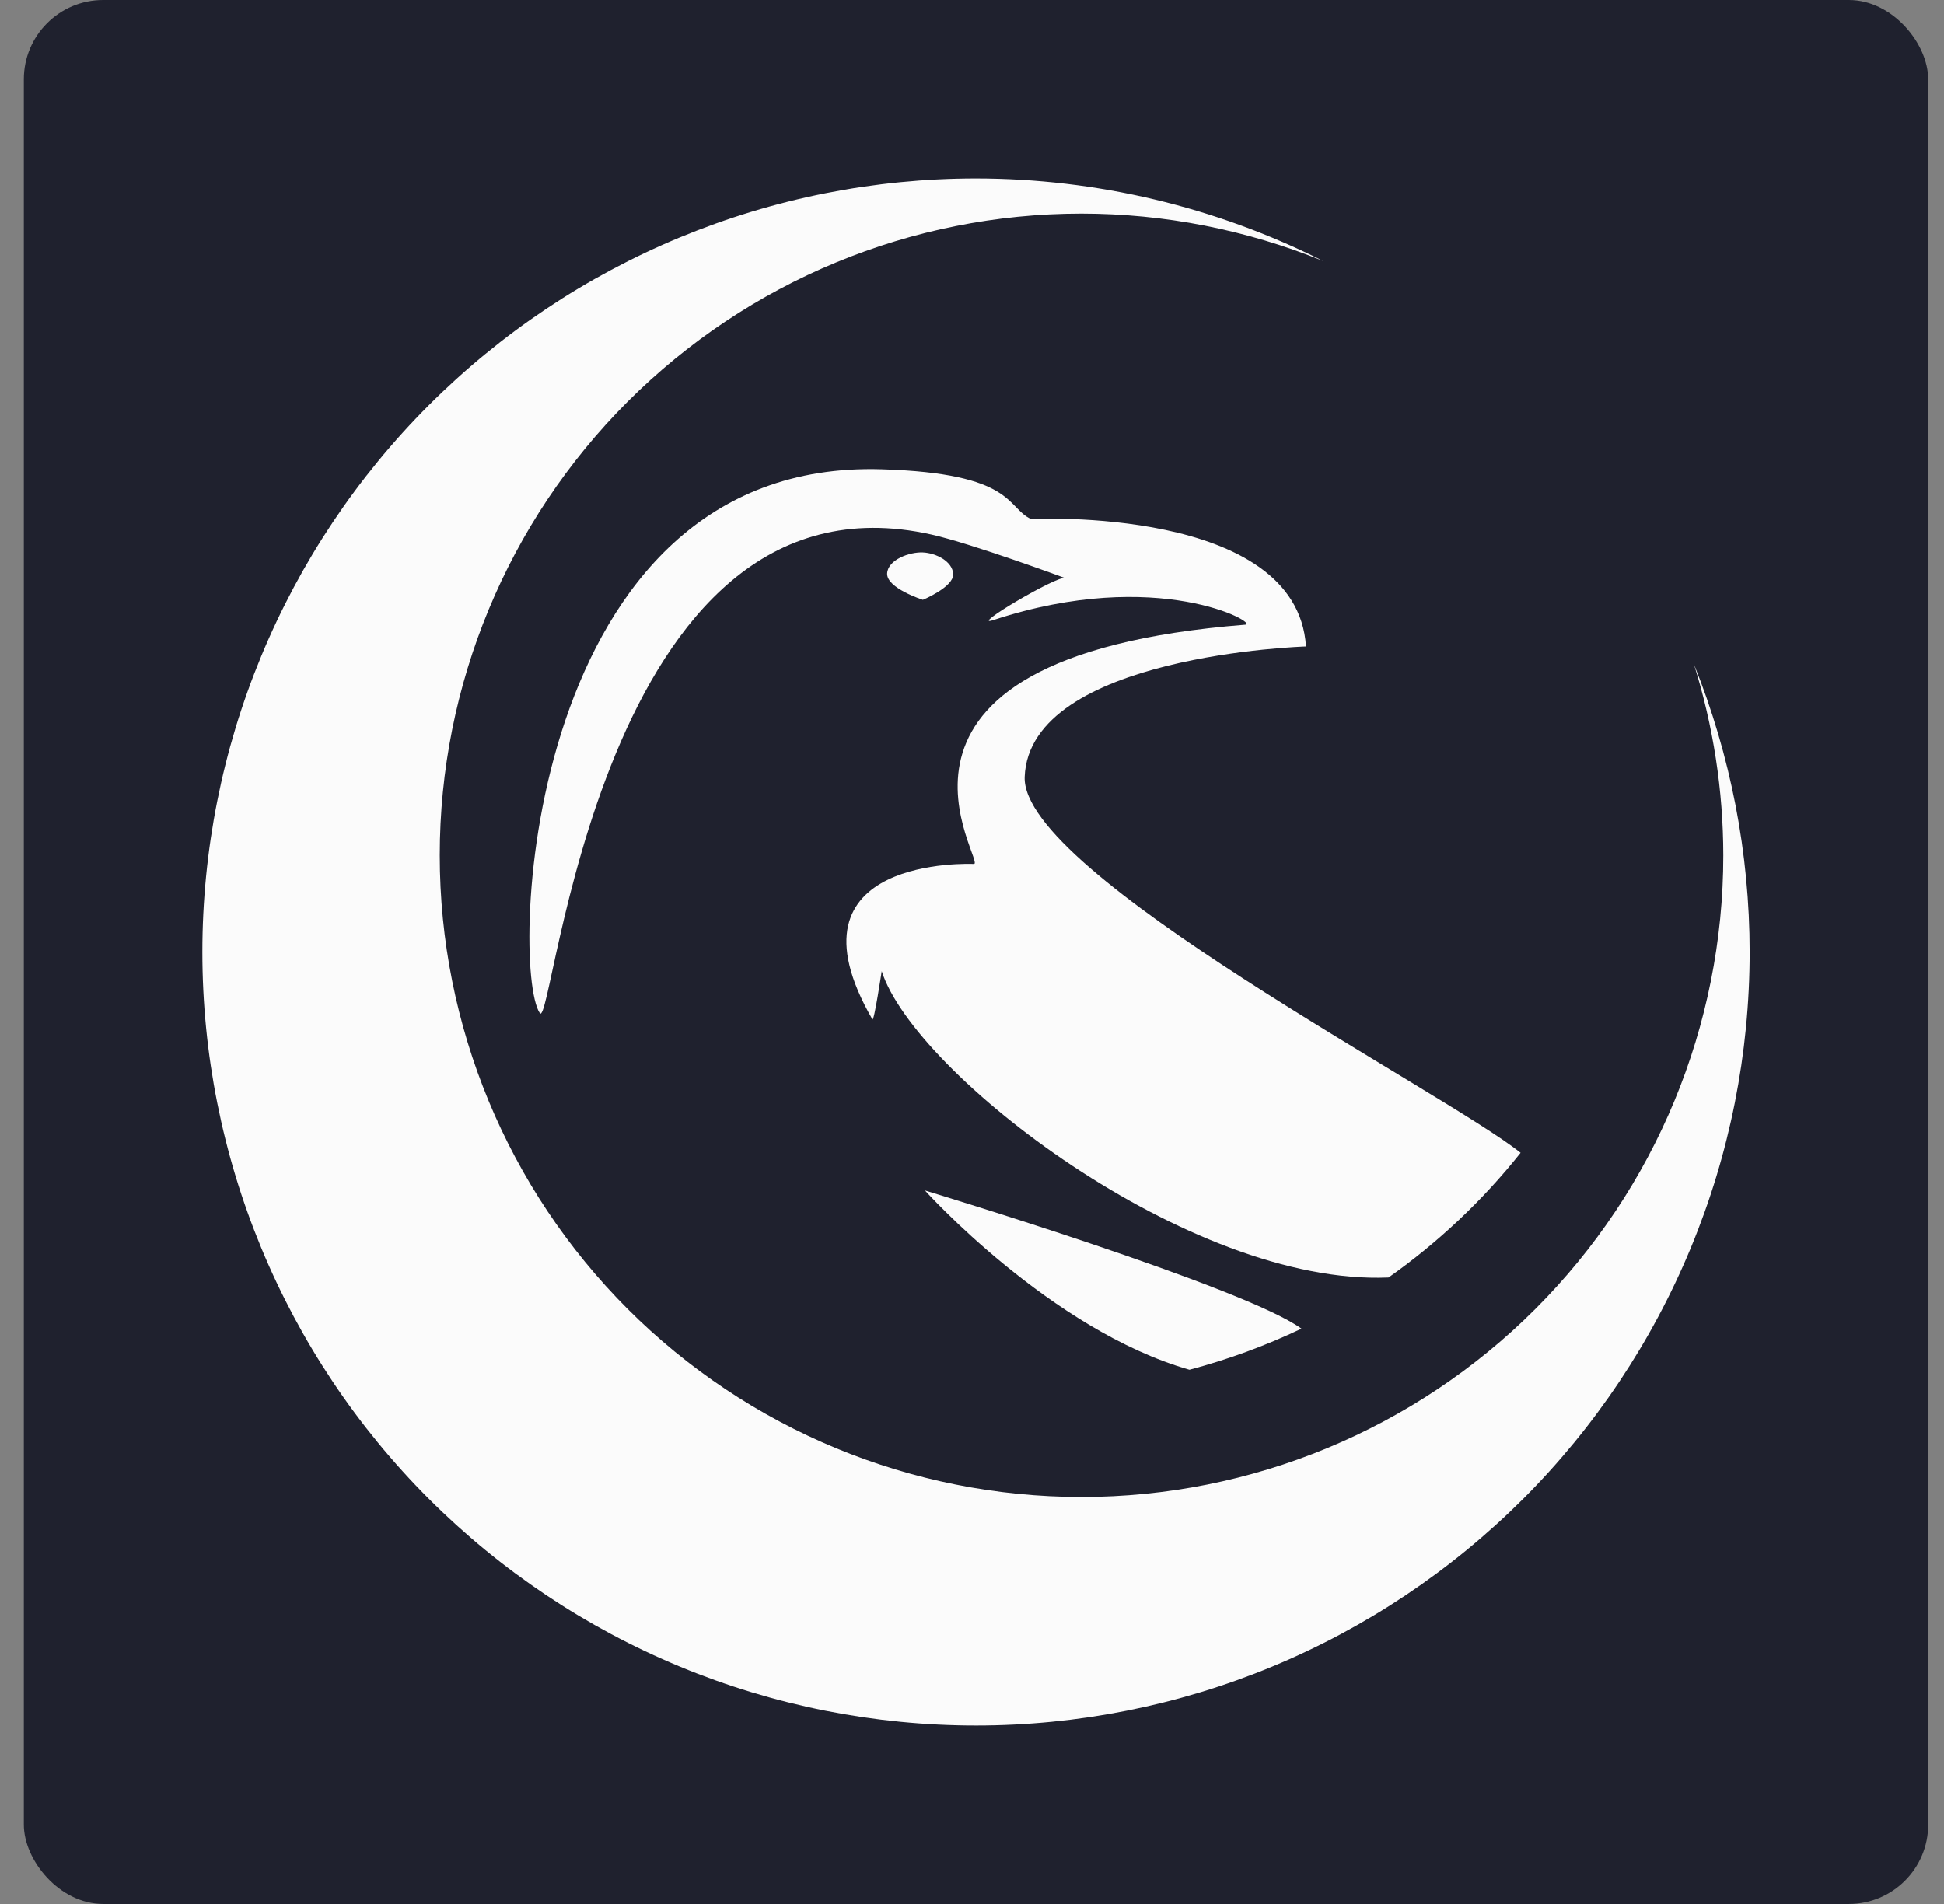 <svg width="49" height="48" viewBox="0 0 49 48" fill="none" xmlns="http://www.w3.org/2000/svg">
<rect x="0" y="0" width="49" height="48" fill="#808080" stroke="none"/>
<rect x="0.601" width="48" height="48" rx="2" fill="#1F212E"/>
<path d="M24.601 4.5C22.041 4.5 19.505 5.004 17.139 5.984C14.773 6.964 12.623 8.401 10.813 10.211C9.002 12.022 7.566 14.172 6.586 16.538C5.606 18.904 5.101 21.439 5.101 24C5.101 26.561 5.606 29.096 6.586 31.462C7.566 33.828 9.002 35.978 10.813 37.789C12.623 39.599 14.773 41.036 17.139 42.016C19.505 42.996 22.041 43.5 24.601 43.5C27.162 43.5 29.698 42.996 32.064 42.016C34.429 41.036 36.579 39.599 38.39 37.789C40.201 35.978 41.637 33.828 42.617 31.462C43.597 29.096 44.101 26.561 44.101 24C44.1 21.512 43.623 19.048 42.695 16.739C43.185 18.3 43.435 19.927 43.437 21.562C43.437 25.853 41.732 29.967 38.699 33.001C35.665 36.034 31.551 37.739 27.26 37.739C22.97 37.739 18.856 36.034 15.822 33.001C12.789 29.967 11.084 25.853 11.084 21.562C11.084 17.272 12.789 13.158 15.822 10.124C18.856 7.091 22.97 5.386 27.26 5.386C29.348 5.387 31.415 5.792 33.349 6.579C30.635 5.214 27.639 4.502 24.601 4.5Z" fill="#FBFBFB"/>
<path d="M34.998 32.207C36.252 31.322 37.373 30.263 38.328 29.062C36.422 27.531 25.737 22.024 25.828 19.587C25.943 16.506 32.918 16.297 32.918 16.297C32.693 12.744 25.985 13.084 25.985 13.084C25.36 12.794 25.583 11.934 22.224 11.831C13.223 11.555 12.84 24.395 13.606 25.541C13.951 26.056 15.08 11.598 23.478 13.476C24.494 13.703 26.846 14.573 26.846 14.573C26.653 14.499 24.383 15.848 25.044 15.63C29.184 14.269 31.739 15.72 31.39 15.748C20.982 16.57 24.974 21.893 24.535 21.78C24.535 21.78 19.595 21.552 21.989 25.698C22.031 25.771 22.224 24.483 22.224 24.483C23.049 27.068 29.982 32.423 34.998 32.207Z" fill="#FBFBFB"/>
<path d="M23.262 13.927C23.593 13.942 24.013 14.152 24.026 14.475C24.039 14.798 23.262 15.121 23.262 15.121C23.262 15.121 22.341 14.828 22.361 14.455C22.38 14.108 22.932 13.911 23.262 13.927Z" fill="#FBFBFB"/>
<path d="M29.981 34.532C30.952 34.275 31.897 33.928 32.804 33.496C31.386 32.454 23.313 30.011 23.313 30.011C23.313 30.011 26.477 33.53 29.981 34.532Z" fill="#FBFBFB"/>
</svg>
